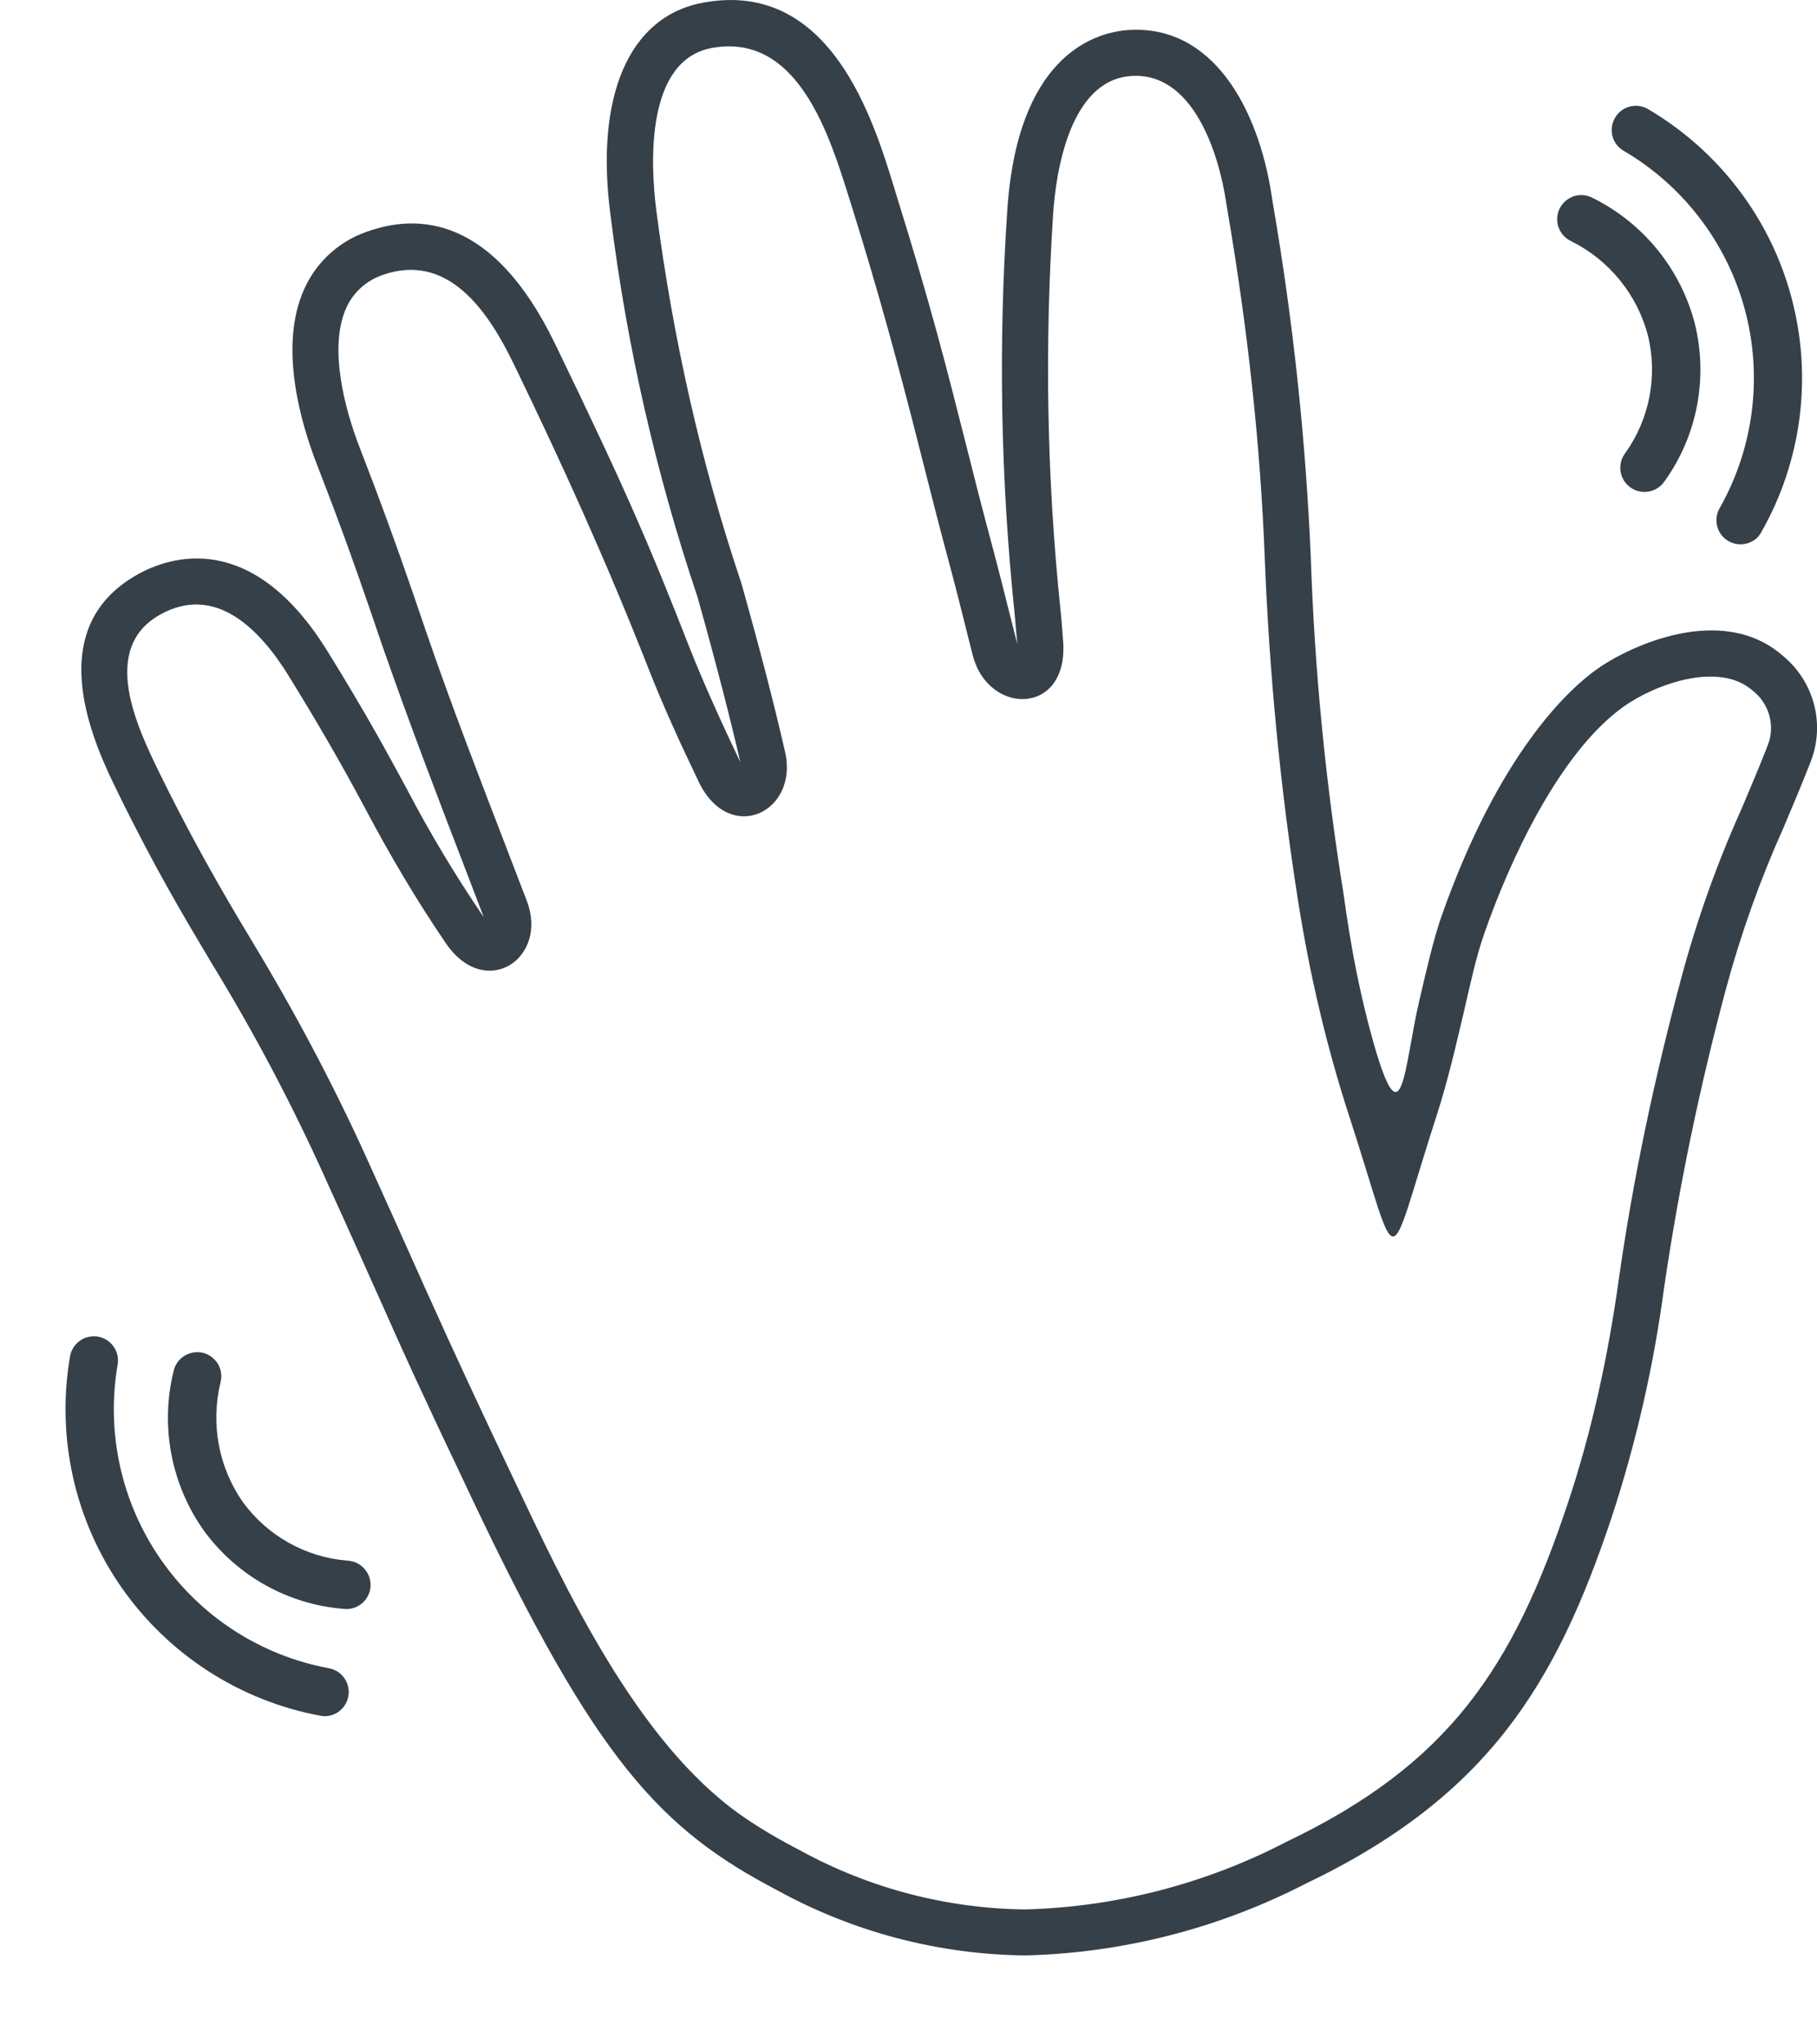 <svg width="16" height="18" viewBox="0 0 16 18" fill="none" xmlns="http://www.w3.org/2000/svg">
<path d="M2.859 15.11C2.847 15.11 2.836 15.109 2.824 15.107C2.114 14.976 1.484 14.57 1.07 13.977C0.657 13.385 0.494 12.653 0.617 11.941C0.637 11.828 0.745 11.75 0.86 11.768C0.974 11.787 1.053 11.893 1.037 12.008C0.932 12.609 1.067 13.227 1.415 13.729C1.762 14.231 2.293 14.576 2.894 14.688C3.003 14.707 3.079 14.805 3.07 14.915C3.061 15.025 2.97 15.11 2.859 15.111V15.11V15.11Z" fill="#354049"/>
<path d="M3.04 14.166C3.032 14.166 3.025 14.166 3.018 14.165C2.531 14.124 2.085 13.873 1.796 13.478C1.508 13.072 1.41 12.562 1.527 12.079C1.538 12.022 1.571 11.972 1.619 11.941C1.668 11.909 1.727 11.898 1.783 11.91C1.839 11.923 1.887 11.958 1.918 12.007C1.948 12.056 1.956 12.115 1.942 12.171C1.853 12.536 1.925 12.922 2.141 13.229C2.359 13.525 2.694 13.712 3.06 13.741C3.178 13.747 3.268 13.847 3.263 13.965C3.257 14.082 3.157 14.173 3.039 14.167V14.166H3.04Z" fill="#354049"/>
<path d="M9.031 17.217C8.269 17.209 7.521 17.014 6.853 16.648C5.815 16.107 5.251 15.504 4.155 13.192C3.649 12.126 3.559 11.922 3.372 11.501C3.262 11.258 3.124 10.944 2.853 10.349H2.853C2.563 9.707 2.233 9.084 1.865 8.483C1.617 8.067 1.361 7.638 1.039 6.98C0.847 6.589 0.338 5.548 1.21 5.059C1.49 4.901 2.216 4.653 2.885 5.736C3.223 6.282 3.413 6.633 3.58 6.942C3.784 7.333 4.012 7.712 4.26 8.076C4.212 7.949 4.162 7.821 4.115 7.697C3.882 7.091 3.617 6.404 3.369 5.692L3.26 5.373C3.129 4.993 3.025 4.694 2.791 4.09C2.651 3.731 2.45 3.052 2.679 2.545C2.784 2.31 2.981 2.128 3.223 2.043C3.683 1.874 4.345 1.906 4.887 3.026C5.535 4.363 5.728 4.825 6.077 5.715C6.191 6.003 6.353 6.364 6.519 6.709C6.431 6.329 6.309 5.851 6.143 5.259C5.777 4.171 5.52 3.049 5.378 1.91C5.233 0.84 5.542 0.134 6.205 0.021C7.312 -0.174 7.688 1.051 7.869 1.637L7.891 1.71C8.201 2.702 8.343 3.269 8.495 3.869C8.57 4.167 8.649 4.48 8.753 4.866C8.791 5.01 8.839 5.197 8.891 5.406C8.911 5.484 8.933 5.573 8.958 5.67C8.951 5.584 8.943 5.494 8.934 5.398H8.934C8.812 4.225 8.79 3.043 8.869 1.866C8.954 0.5 9.629 0.292 9.916 0.266C10.684 0.201 11.083 0.97 11.197 1.718L11.212 1.811C11.387 2.831 11.497 3.862 11.542 4.896C11.575 5.897 11.673 6.895 11.833 7.884C11.893 8.327 11.976 8.766 12.099 9.196C12.352 10.077 12.364 9.382 12.498 8.81C12.566 8.516 12.626 8.264 12.688 8.083C13.198 6.627 13.817 6.067 14.059 5.894C14.332 5.698 15.161 5.297 15.704 5.778C15.835 5.887 15.929 6.034 15.973 6.199C16.017 6.363 16.008 6.537 15.948 6.697C15.865 6.911 15.784 7.099 15.707 7.283C15.499 7.745 15.329 8.223 15.197 8.712C14.966 9.574 14.784 10.45 14.654 11.334C14.563 12.021 14.409 12.697 14.193 13.356C13.705 14.819 13.108 15.816 11.494 16.587C10.731 16.979 9.889 17.195 9.031 17.217V17.218L9.031 17.217ZM9.027 16.812C9.821 16.791 10.602 16.59 11.308 16.227L11.319 16.221C12.752 15.538 13.322 14.693 13.808 13.229C14.019 12.595 14.16 11.939 14.253 11.277C14.38 10.377 14.57 9.486 14.806 8.607C14.943 8.097 15.121 7.599 15.334 7.125C15.414 6.935 15.496 6.745 15.57 6.552C15.6 6.473 15.603 6.385 15.581 6.303C15.559 6.22 15.511 6.145 15.445 6.09L15.435 6.082C15.139 5.819 14.575 6.023 14.295 6.223C13.727 6.63 13.29 7.588 13.071 8.217C12.995 8.433 12.944 8.679 12.892 8.902C12.82 9.209 12.747 9.524 12.65 9.824C12.192 11.241 12.341 11.241 11.88 9.825C11.681 9.213 11.534 8.584 11.433 7.948C11.274 6.943 11.177 5.929 11.137 4.912C11.098 3.895 10.984 2.882 10.812 1.872L10.797 1.78C10.732 1.348 10.503 0.622 9.95 0.67C9.426 0.715 9.298 1.496 9.273 1.893C9.198 3.047 9.218 4.206 9.337 5.357C9.347 5.45 9.354 5.544 9.361 5.638C9.416 6.304 8.702 6.304 8.566 5.77C8.543 5.682 8.521 5.593 8.499 5.505C8.454 5.327 8.41 5.149 8.362 4.972C8.272 4.638 8.187 4.304 8.102 3.969C7.92 3.246 7.728 2.543 7.505 1.832L7.482 1.759C7.308 1.203 7.032 0.289 6.275 0.421C5.687 0.523 5.724 1.429 5.78 1.858C5.925 2.97 6.169 4.068 6.527 5.131L6.53 5.141L6.533 5.151C6.669 5.637 6.8 6.127 6.913 6.619C7.036 7.152 6.424 7.444 6.154 6.886C5.993 6.551 5.836 6.209 5.701 5.863C5.34 4.945 4.954 4.092 4.523 3.203C4.298 2.739 3.943 2.213 3.361 2.424C3.222 2.474 3.109 2.577 3.049 2.711C2.891 3.061 3.037 3.607 3.168 3.943C3.336 4.375 3.493 4.804 3.643 5.242L3.752 5.561C3.982 6.232 4.239 6.891 4.493 7.552C4.541 7.678 4.59 7.805 4.639 7.932C4.833 8.439 4.274 8.813 3.926 8.305C3.669 7.928 3.437 7.535 3.223 7.132C3.009 6.728 2.781 6.338 2.541 5.949C2.293 5.548 1.901 5.136 1.409 5.412C0.878 5.71 1.205 6.398 1.403 6.803C1.651 7.311 1.919 7.791 2.211 8.273C2.584 8.889 2.924 9.526 3.222 10.182C3.396 10.566 3.569 10.951 3.741 11.336C3.994 11.901 4.255 12.459 4.521 13.018C4.984 13.996 5.607 15.331 6.518 15.977C6.684 16.094 6.86 16.196 7.047 16.293C7.654 16.626 8.335 16.804 9.027 16.812Z" fill="#354049"/>
<path d="M15.488 4.717C15.496 4.708 15.502 4.698 15.508 4.688C15.866 4.061 15.962 3.317 15.775 2.619C15.589 1.922 15.134 1.326 14.511 0.96C14.411 0.902 14.282 0.935 14.223 1.035C14.163 1.134 14.193 1.263 14.291 1.324C14.819 1.631 15.204 2.134 15.364 2.723C15.523 3.312 15.444 3.941 15.144 4.472C15.088 4.567 15.113 4.689 15.203 4.753C15.293 4.817 15.417 4.802 15.489 4.718L15.488 4.717V4.717Z" fill="#354049"/>
<path d="M14.65 4.247C14.655 4.241 14.659 4.236 14.663 4.23C14.946 3.831 15.041 3.328 14.925 2.853C14.801 2.371 14.474 1.967 14.029 1.745C13.979 1.717 13.92 1.71 13.864 1.726C13.809 1.743 13.763 1.781 13.736 1.832C13.709 1.883 13.705 1.943 13.723 1.998C13.741 2.052 13.781 2.097 13.832 2.122C14.169 2.288 14.417 2.593 14.512 2.956C14.598 3.313 14.525 3.69 14.312 3.989C14.24 4.083 14.258 4.217 14.352 4.288C14.445 4.359 14.579 4.341 14.651 4.247L14.65 4.247Z" fill="#354049"/>
</svg>

